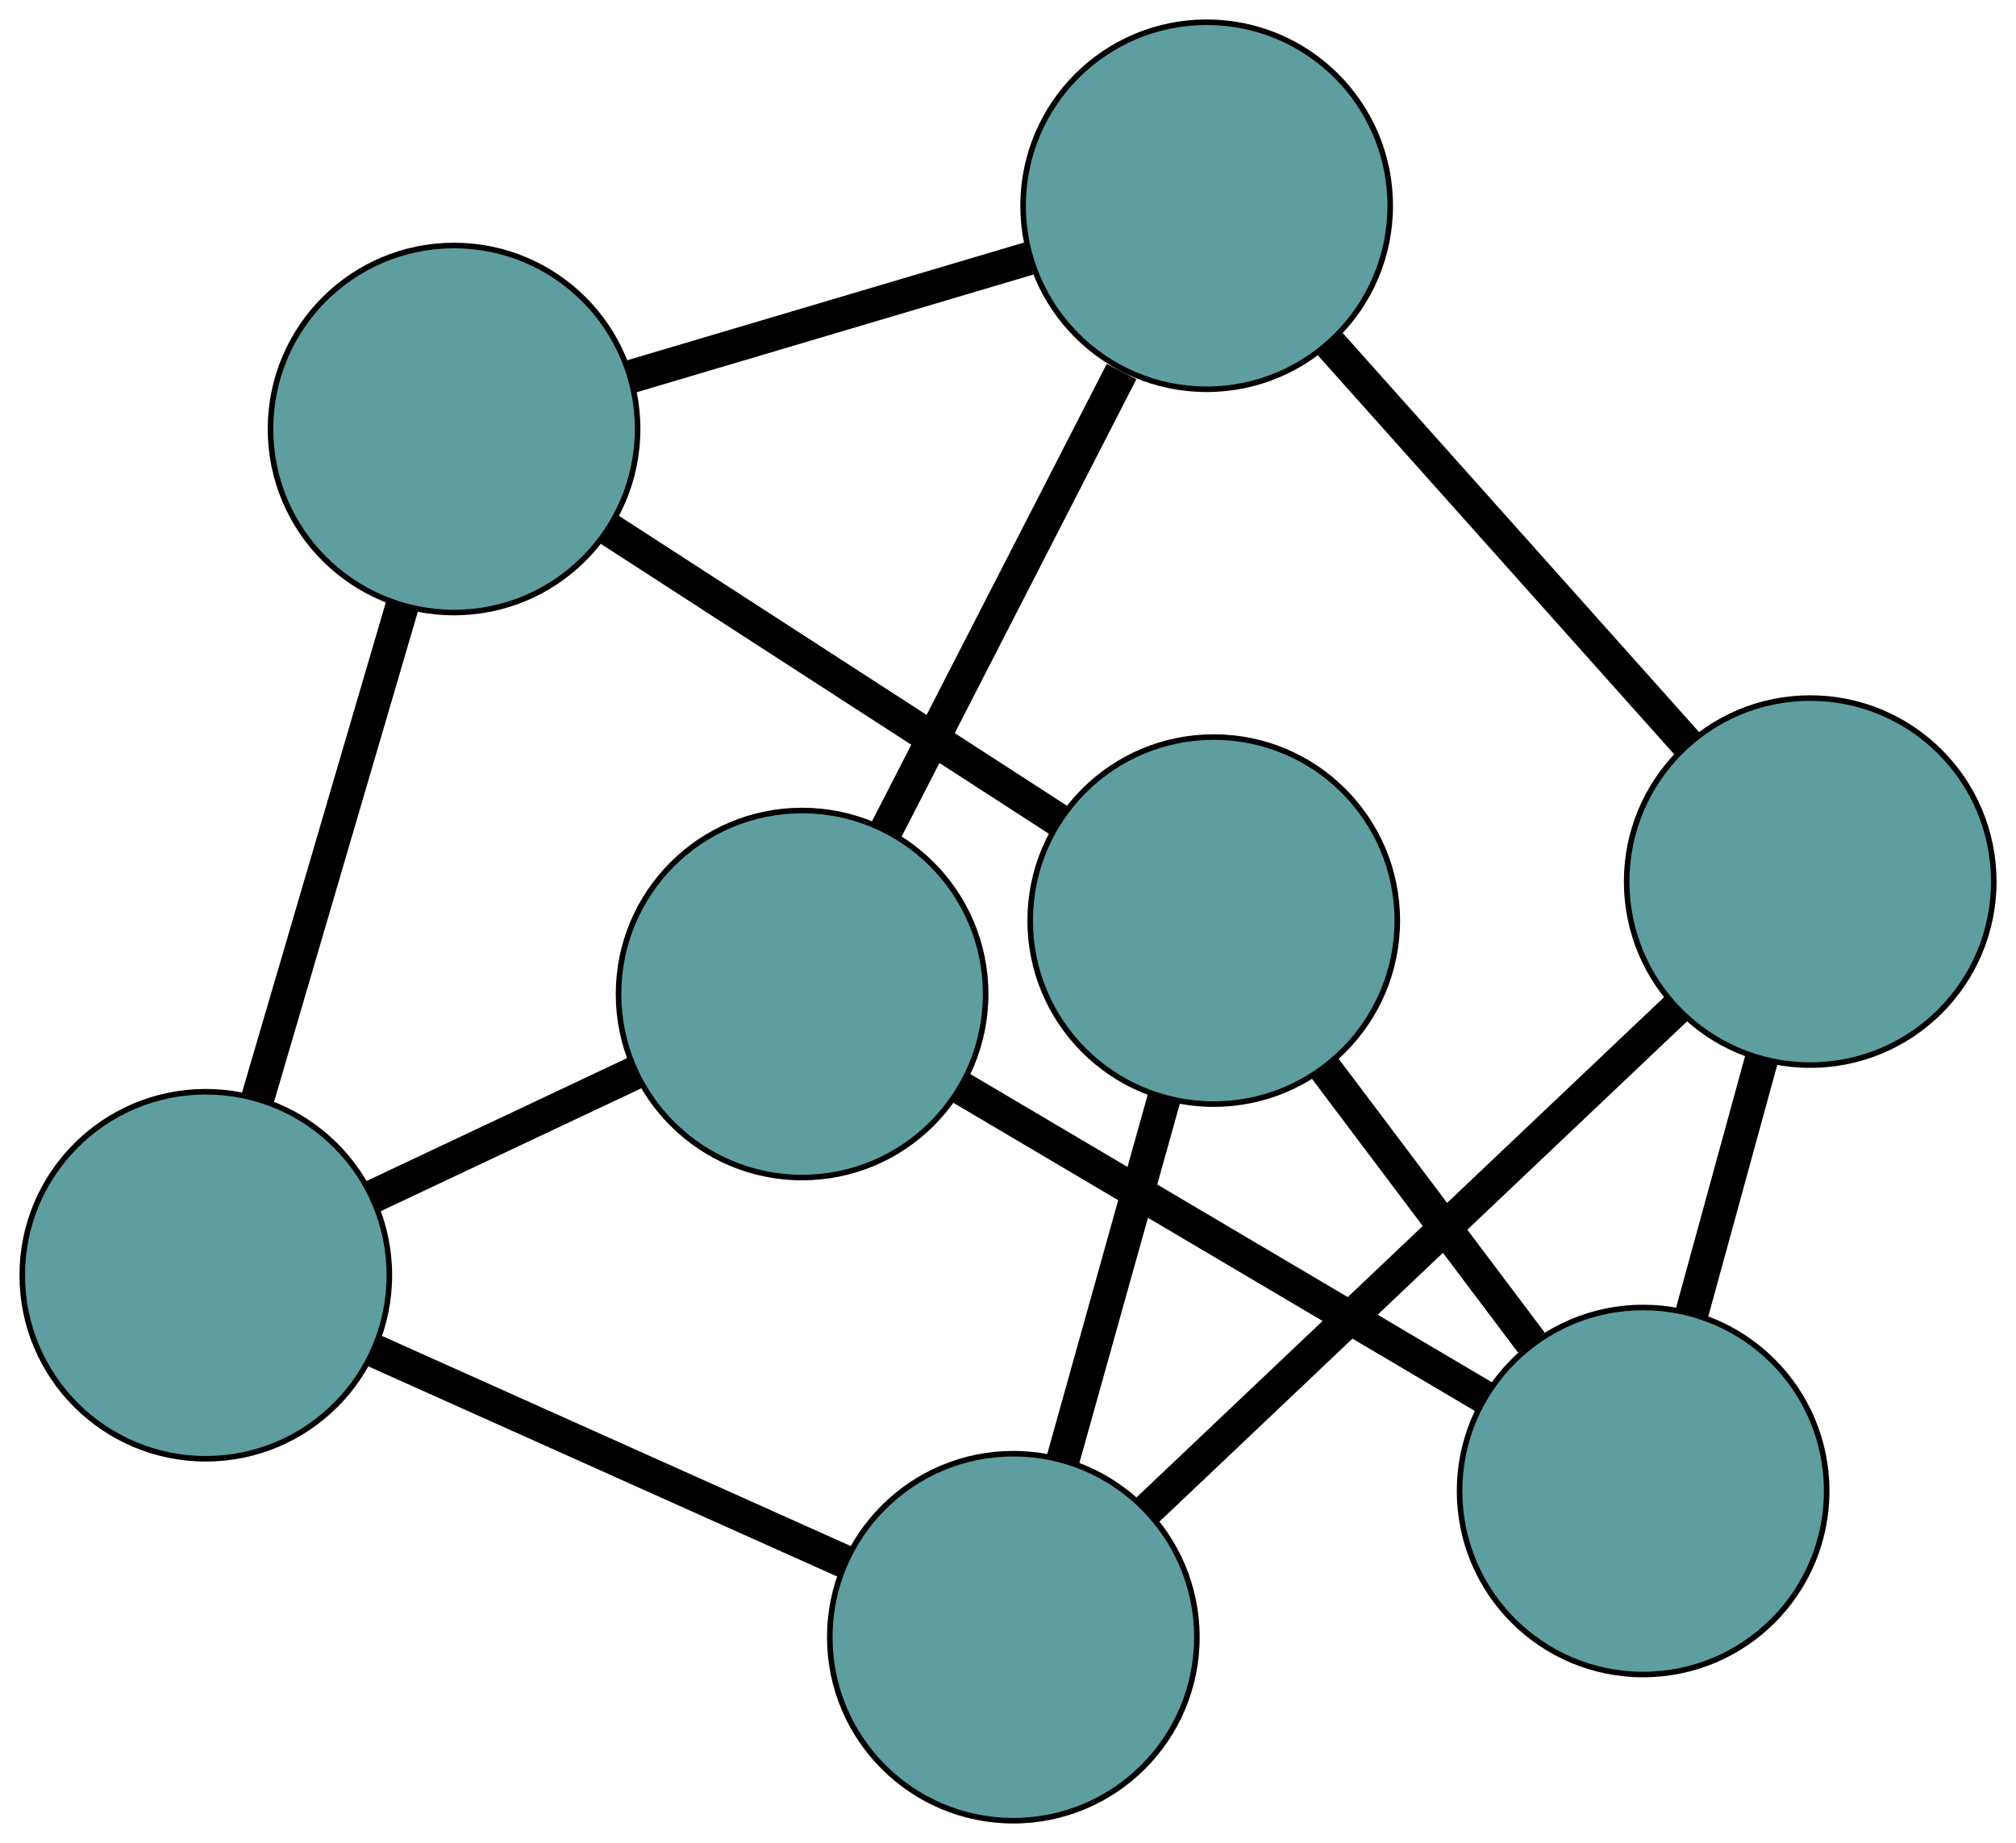 <?xml version="1.0" encoding="UTF-8" standalone="no"?>
<!DOCTYPE svg PUBLIC "-//W3C//DTD SVG 1.1//EN"
 "http://www.w3.org/Graphics/SVG/1.1/DTD/svg11.dtd">
<!-- Generated by graphviz version 2.38.0 (20140413.2041)
 -->
<!-- Title: G Pages: 1 -->
<svg width="100%" height="100%"
 viewBox="0.00 0.00 362.45 331.42" xmlns="http://www.w3.org/2000/svg" xmlns:xlink="http://www.w3.org/1999/xlink">
<g id="graph0" class="graph" transform="scale(1 1) rotate(0) translate(187.63 176.107)">
<title>G</title>
<!-- 0 -->
<g id="node1" class="node"><title>0</title>
<ellipse fill="cadetblue" stroke="black" cx="-150.63" cy="53.22" rx="33" ry="33"/>
</g>
<!-- 1 -->
<g id="node2" class="node"><title>1</title>
<ellipse fill="cadetblue" stroke="black" cx="-105.997" cy="-98.957" rx="33" ry="33"/>
</g>
<!-- 0&#45;&#45;1 -->
<g id="edge1" class="edge"><title>0&#45;&#45;1</title>
<path fill="none" stroke="black" stroke-width="6" d="M-141.273,21.319C-133.656,-4.653 -122.955,-41.137 -115.341,-67.097"/>
</g>
<!-- 2 -->
<g id="node3" class="node"><title>2</title>
<ellipse fill="cadetblue" stroke="black" cx="-5.447" cy="118.309" rx="33" ry="33"/>
</g>
<!-- 0&#45;&#45;2 -->
<g id="edge2" class="edge"><title>0&#45;&#45;2</title>
<path fill="none" stroke="black" stroke-width="6" d="M-120.195,66.865C-95.416,77.974 -60.609,93.579 -35.842,104.683"/>
</g>
<!-- 3 -->
<g id="node4" class="node"><title>3</title>
<ellipse fill="cadetblue" stroke="black" cx="-43.425" cy="2.648" rx="33" ry="33"/>
</g>
<!-- 0&#45;&#45;3 -->
<g id="edge3" class="edge"><title>0&#45;&#45;3</title>
<path fill="none" stroke="black" stroke-width="6" d="M-120.767,39.133C-106.022,32.177 -88.273,23.804 -73.499,16.835"/>
</g>
<!-- 4 -->
<g id="node5" class="node"><title>4</title>
<ellipse fill="cadetblue" stroke="black" cx="30.583" cy="-10.561" rx="33" ry="33"/>
</g>
<!-- 1&#45;&#45;4 -->
<g id="edge4" class="edge"><title>1&#45;&#45;4</title>
<path fill="none" stroke="black" stroke-width="6" d="M-78.028,-80.855C-54.459,-65.601 -20.907,-43.886 2.652,-28.638"/>
</g>
<!-- 5 -->
<g id="node6" class="node"><title>5</title>
<ellipse fill="cadetblue" stroke="black" cx="29.311" cy="-139.107" rx="33" ry="33"/>
</g>
<!-- 1&#45;&#45;5 -->
<g id="edge5" class="edge"><title>1&#45;&#45;5</title>
<path fill="none" stroke="black" stroke-width="6" d="M-74.273,-108.37C-52.714,-114.768 -24.298,-123.2 -2.682,-129.614"/>
</g>
<!-- 2&#45;&#45;4 -->
<g id="edge6" class="edge"><title>2&#45;&#45;4</title>
<path fill="none" stroke="black" stroke-width="6" d="M3.459,86.454C9.003,66.627 16.107,41.216 21.654,21.375"/>
</g>
<!-- 6 -->
<g id="node7" class="node"><title>6</title>
<ellipse fill="cadetblue" stroke="black" cx="137.822" cy="-17.572" rx="33" ry="33"/>
</g>
<!-- 2&#45;&#45;6 -->
<g id="edge7" class="edge"><title>2&#45;&#45;6</title>
<path fill="none" stroke="black" stroke-width="6" d="M18.533,95.566C44.98,70.483 87.286,30.358 113.764,5.246"/>
</g>
<!-- 3&#45;&#45;5 -->
<g id="edge8" class="edge"><title>3&#45;&#45;5</title>
<path fill="none" stroke="black" stroke-width="6" d="M-28.354,-26.724C-15.954,-50.891 1.547,-84.997 14.01,-109.286"/>
</g>
<!-- 7 -->
<g id="node8" class="node"><title>7</title>
<ellipse fill="cadetblue" stroke="black" cx="107.781" cy="92.019" rx="33" ry="33"/>
</g>
<!-- 3&#45;&#45;7 -->
<g id="edge9" class="edge"><title>3&#45;&#45;7</title>
<path fill="none" stroke="black" stroke-width="6" d="M-14.984,19.458C11.964,35.386 52.221,59.18 79.212,75.133"/>
</g>
<!-- 4&#45;&#45;7 -->
<g id="edge10" class="edge"><title>4&#45;&#45;7</title>
<path fill="none" stroke="black" stroke-width="6" d="M50.463,15.856C61.9,31.053 76.23,50.094 87.7,65.335"/>
</g>
<!-- 5&#45;&#45;6 -->
<g id="edge11" class="edge"><title>5&#45;&#45;6</title>
<path fill="none" stroke="black" stroke-width="6" d="M51.532,-114.22C70.257,-93.247 96.914,-63.39 115.631,-42.426"/>
</g>
<!-- 6&#45;&#45;7 -->
<g id="edge12" class="edge"><title>6&#45;&#45;7</title>
<path fill="none" stroke="black" stroke-width="6" d="M129.052,14.421C125.104,28.826 120.454,45.789 116.51,60.176"/>
</g>
</g>
</svg>

